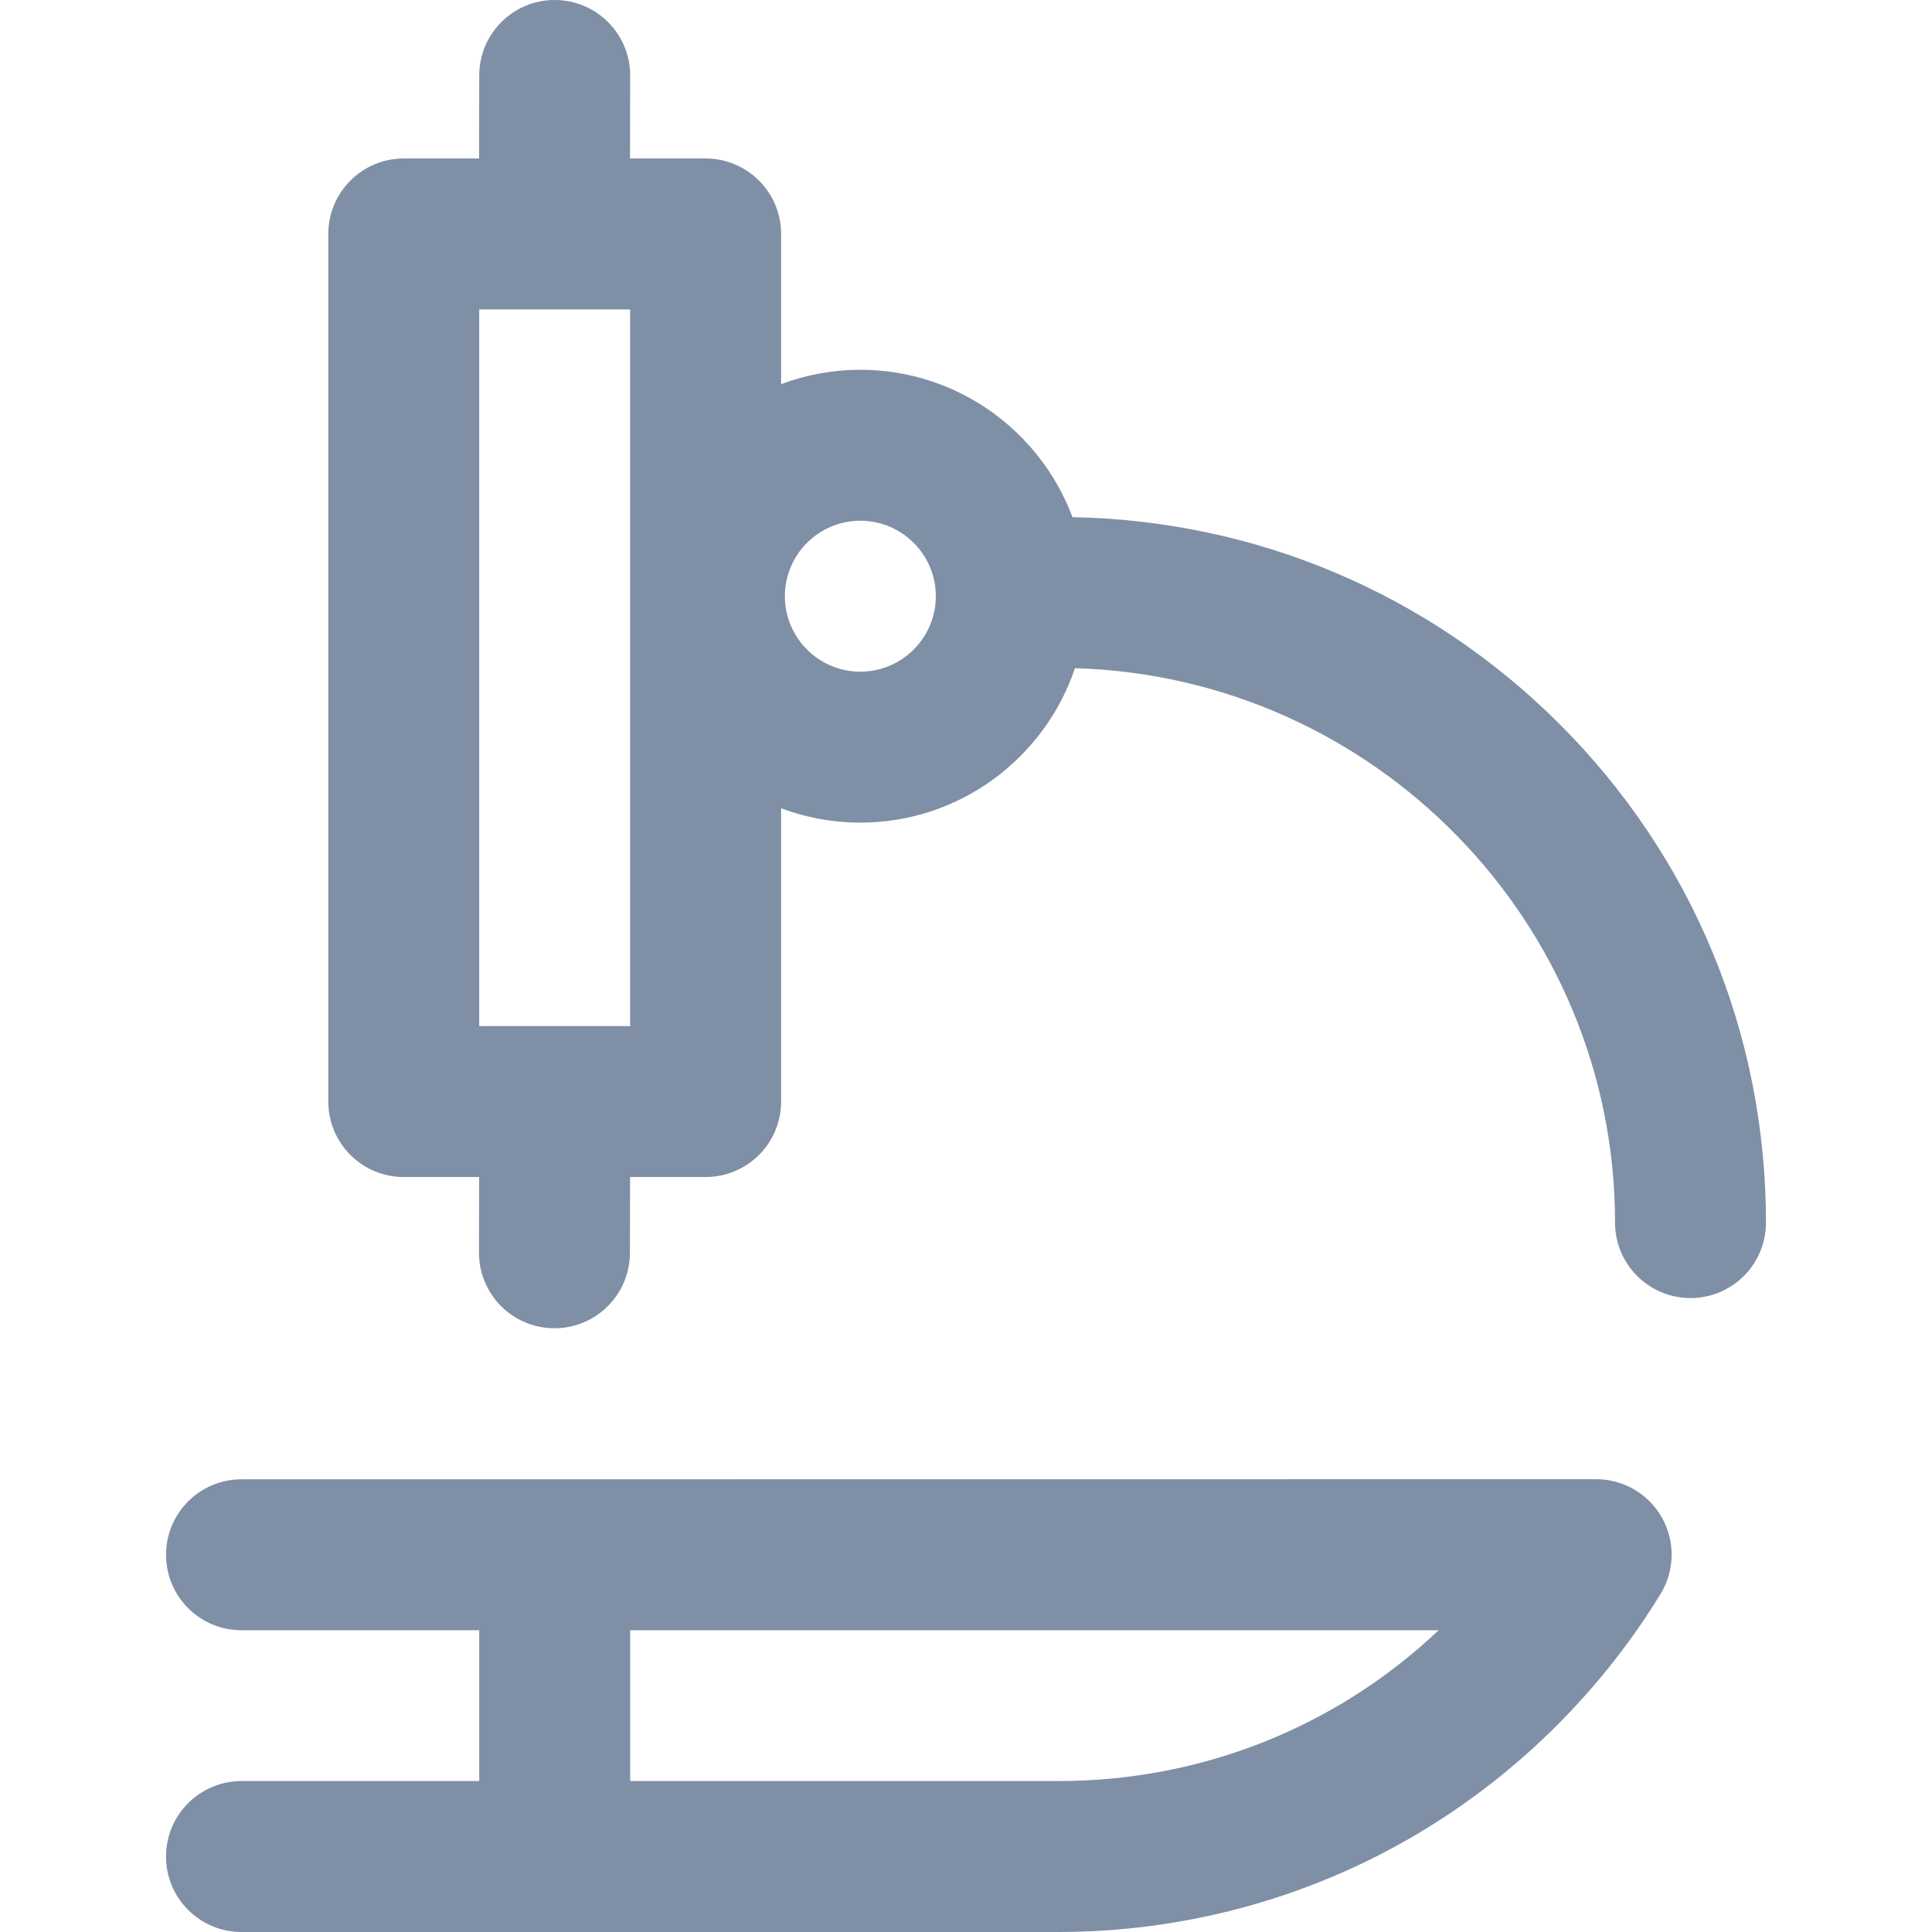 <?xml version="1.0" encoding="iso-8859-1"?>
<!-- Generator: Adobe Illustrator 19.0.0, SVG Export Plug-In . SVG Version: 6.00 Build 0)  -->
<svg fill="#7f8fa6" version="1.1" id="Capa_1" xmlns="http://www.w3.org/2000/svg" xmlns:xlink="http://www.w3.org/1999/xlink" x="0px" y="0px"
	 viewBox="0 0 512 512" style="enable-background:new 0 0 512 512;" xml:space="preserve">
<g>
	<g>
		<g>
			<path d="M413.054,191.638c-34.503-34.361-80.132-53.658-128.838-54.593c-8.511-22.757-30.458-39.018-56.151-39.045
				c-0.022,0-0.043,0-0.065,0c-7.385,0-14.459,1.35-20.999,3.802V62c0-11.046-8.954-20-20-20h-20.04L167,20.036
				C167.021,8.991,158.082,0.02,147.036,0C136.013-0.039,127.022,8.918,127,19.964L126.96,42H107c-11.046,0-20,8.954-20,20v229.925
				c0,11.046,8.954,20,20,20h19.971l-0.036,20.039c-0.021,11.045,8.918,20.016,19.964,20.036c0.013,0,0.024,0,0.037,0
				c11.028,0,19.979-8.931,19.999-19.964l0.037-20.111H187c11.046,0,20-8.954,20-20v-77.724c6.521,2.444,13.573,3.792,20.936,3.8
				c0.022,0,0.043,0,0.065,0c26.412,0,48.884-17.167,56.874-40.93C364.191,179.385,428,244.403,428,324c0,11.046,8.954,20,20,20
				c11.046,0,20-8.954,20-20C468,273.932,448.486,226.925,413.054,191.638z M167,271.925h-40V82h40V271.925z M228,178
				c-0.007,0-0.015,0-0.021,0c-11.028-0.012-19.99-8.993-19.979-20.021c0.012-11.021,8.981-19.979,20-19.979
				c0.007,0,0.015,0,0.021,0c11.028,0.012,19.99,8.993,19.979,20.021C247.988,169.043,239.019,178.001,228,178z"/>
			<path d="M423,392l-359,0.034c-11.046,0-20,8.954-20,20c0,11.046,8.954,20,20,20h63V472H64c-11.046,0-20,8.954-20,20
				c0,11.046,8.954,20,20,20h216.5c32.627,0,64.726-8.527,92.825-24.659c27.171-15.598,50.242-38.033,66.72-64.879
				c3.796-6.183,3.944-13.937,0.39-20.262C436.893,395.899,430.227,392,423,392z M280.5,472H167v-39.966h214.251
				C354.327,457.515,318.672,472,280.5,472z"/>
		</g>
	</g>
</g>
<g>
</g>
<g>
</g>
<g>
</g>
<g>
</g>
<g>
</g>
<g>
</g>
<g>
</g>
<g>
</g>
<g>
</g>
<g>
</g>
<g>
</g>
<g>
</g>
<g>
</g>
<g>
</g>
<g>
</g>
</svg>
